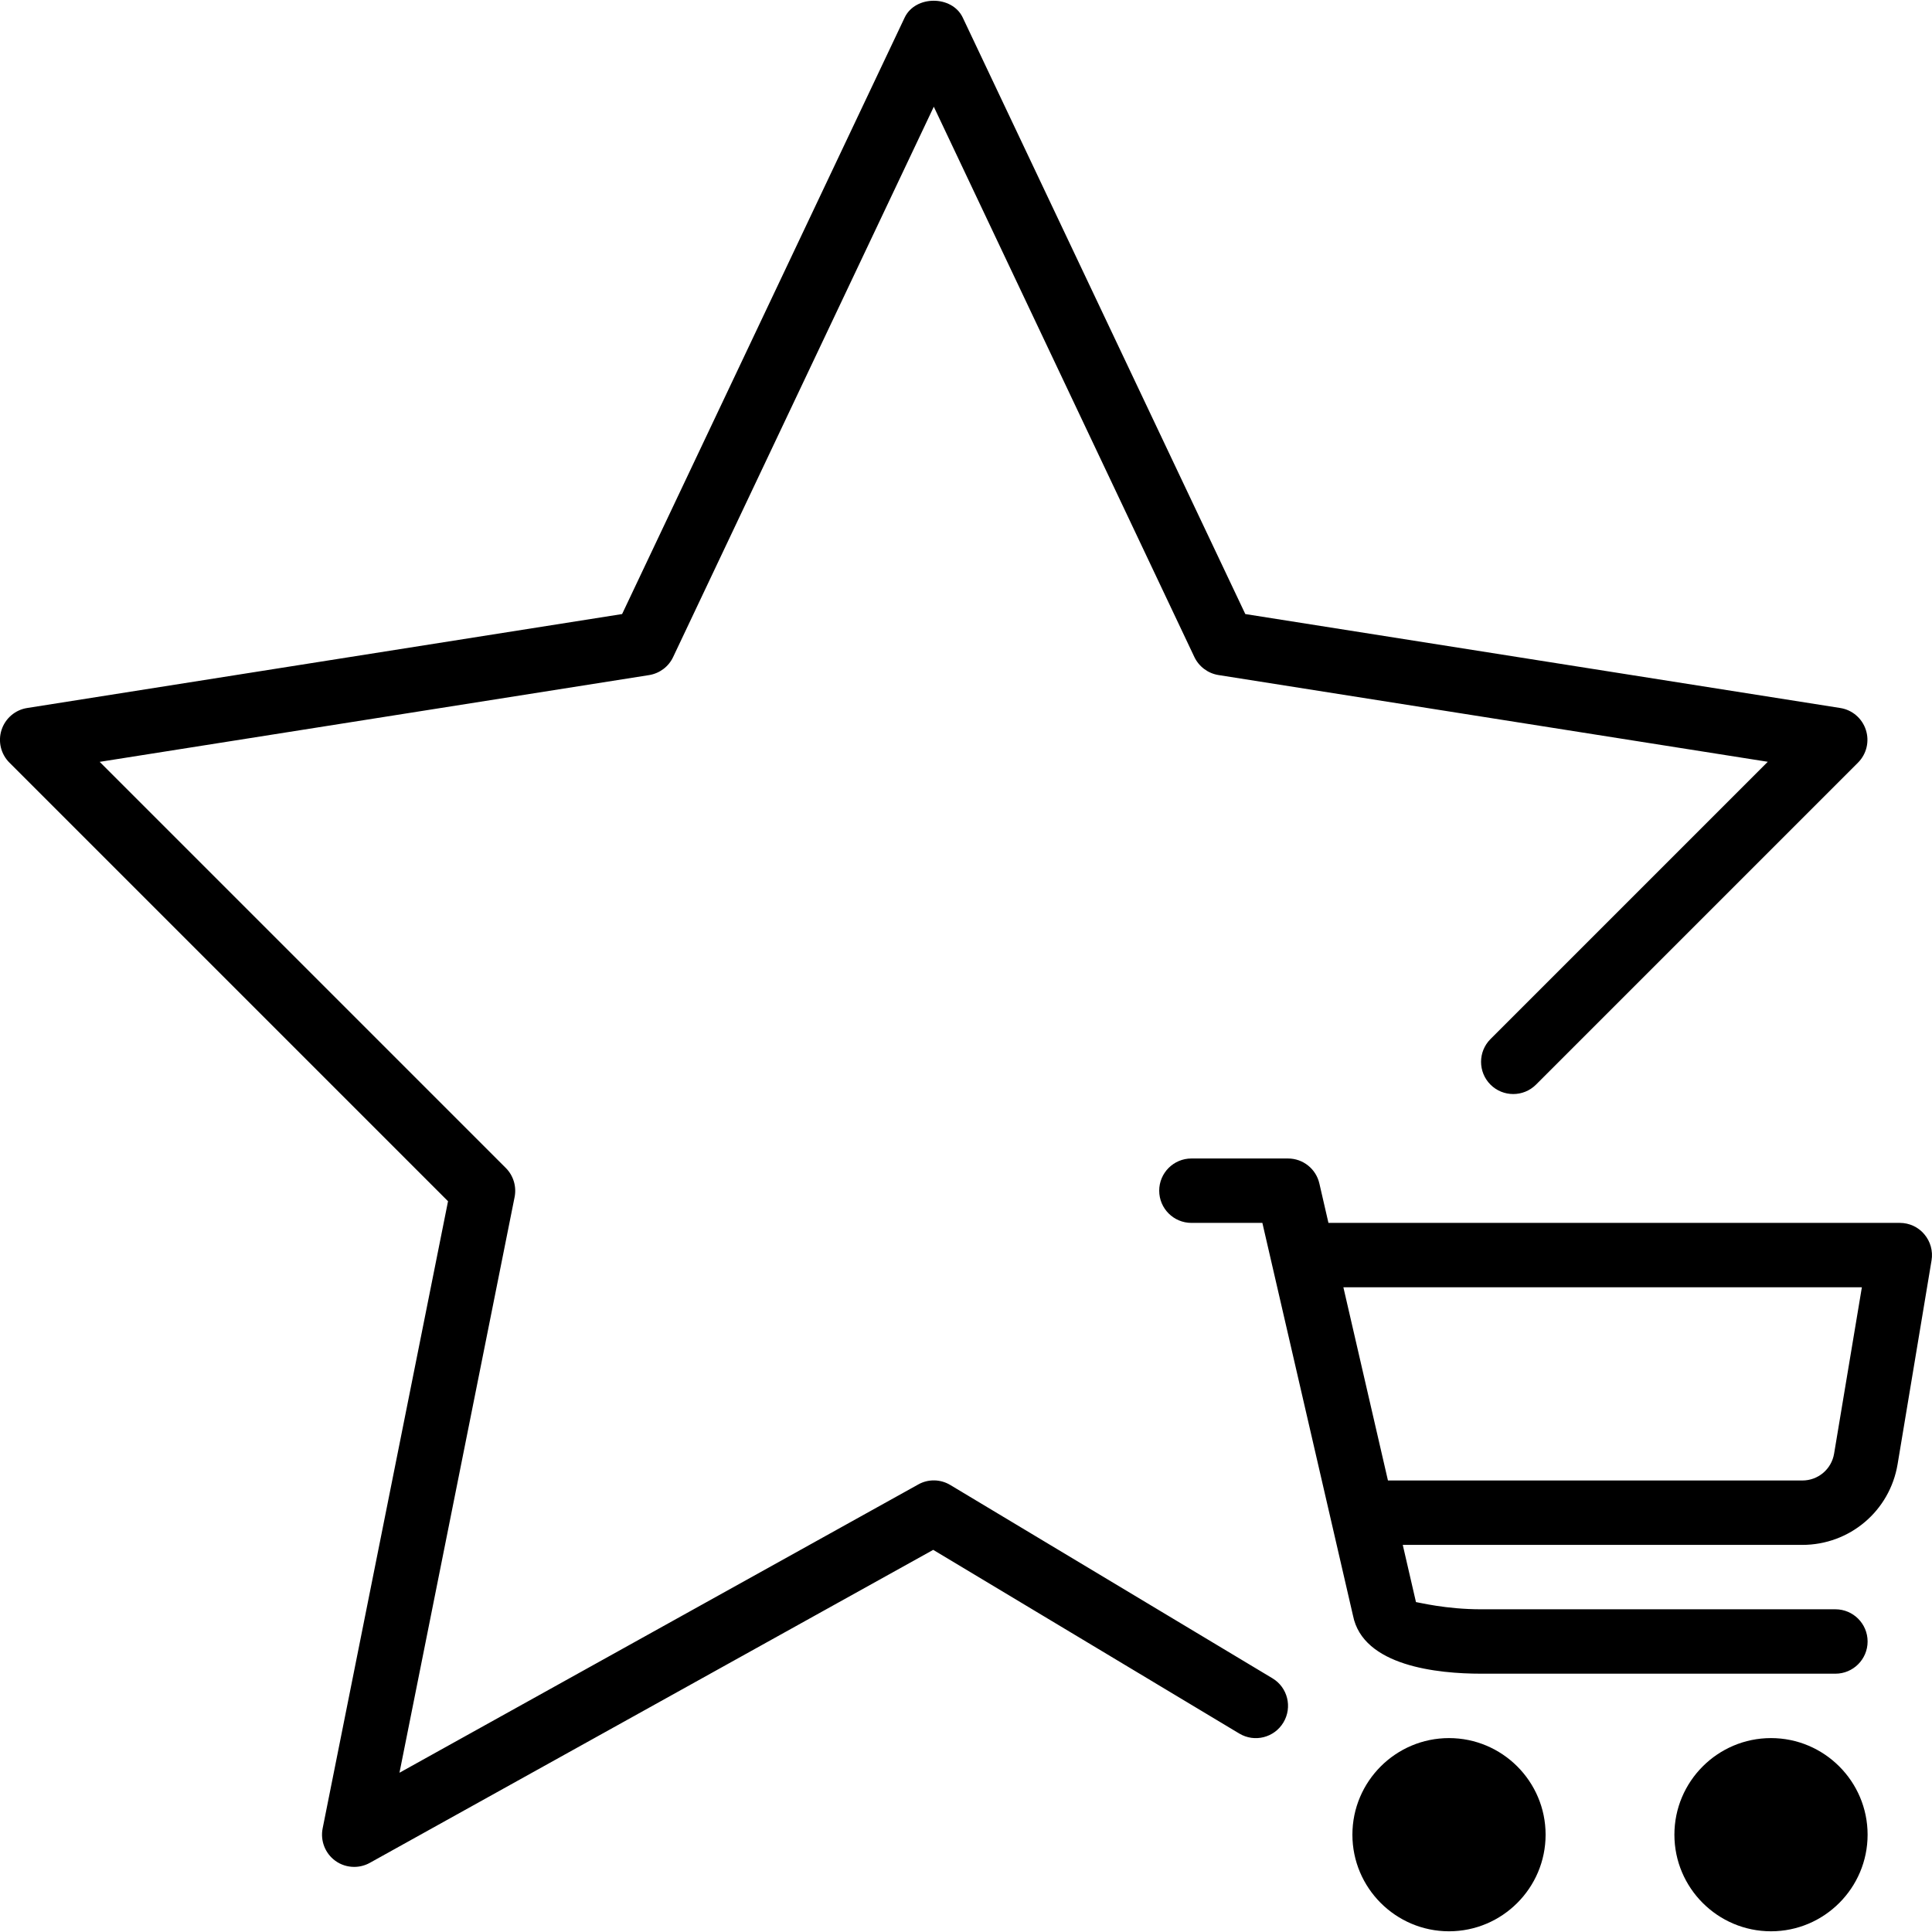 <?xml version="1.0" encoding="iso-8859-1"?>
<!-- Generator: Adobe Illustrator 19.0.0, SVG Export Plug-In . SVG Version: 6.00 Build 0)  -->
<svg version="1.1" id="Layer_1" xmlns="http://www.w3.org/2000/svg" xmlns:xlink="http://www.w3.org/1999/xlink" x="0px" y="0px"
	 viewBox="0 0 30 30" style="enable-background:new 0 0 30 30;" xml:space="preserve">
<g>
	<g>
		<path d="M19.758,26.06l-5-3c-0.153-0.093-0.345-0.097-0.5-0.009l-8.055,4.476l1.788-8.94c0.032-0.163-0.019-0.333-0.137-0.451
			L1.548,11.83l8.53-1.347c0.164-0.026,0.304-0.131,0.374-0.28L14.5,1.657l4.046,8.545c0.071,0.149,0.211,0.254,0.374,0.28
			l8.53,1.347l-4.306,4.306c-0.195,0.195-0.195,0.512,0,0.707s0.512,0.195,0.707,0l5-5c0.133-0.133,0.18-0.329,0.122-0.508
			c-0.058-0.179-0.211-0.311-0.397-0.34l-9.239-1.459L14.95,0.274c-0.165-0.35-0.738-0.35-0.903,0L9.66,9.535l-9.239,1.459
			c-0.185,0.029-0.339,0.161-0.397,0.34s-0.011,0.375,0.122,0.508l6.811,6.811L5.01,28.391c-0.038,0.19,0.038,0.387,0.195,0.502
			c0.087,0.064,0.191,0.096,0.295,0.096c0.083,0,0.167-0.021,0.243-0.063l8.748-4.86l4.752,2.852
			c0.238,0.143,0.544,0.065,0.686-0.172C20.071,26.509,19.995,26.202,19.758,26.06z M29.466,22.735l0.527-3.164
			c0.024-0.144-0.017-0.293-0.112-0.405c-0.094-0.113-0.234-0.177-0.381-0.177h-8.872l-0.141-0.612
			c-0.052-0.227-0.254-0.388-0.487-0.388h-1.5c-0.276,0-0.5,0.224-0.5,0.5s0.224,0.5,0.5,0.5h1.102l1.407,6.097
			c0.155,0.786,1.314,0.903,1.991,0.903h5.5c0.276,0,0.5-0.224,0.5-0.5s-0.224-0.5-0.5-0.5H23c-0.553,0-0.966-0.107-1.013-0.112
			l-0.205-0.888h6.204C28.722,23.989,29.345,23.462,29.466,22.735z M21.552,22.989l-0.692-3h8.051l-0.431,2.582
			c-0.04,0.242-0.248,0.418-0.493,0.418H21.552z M22.5,26.989c-0.827,0-1.5,0.673-1.5,1.5c0,0.827,0.673,1.5,1.5,1.5
			s1.5-0.673,1.5-1.5C24,27.662,23.327,26.989,22.5,26.989z M27.5,26.989c-0.827,0-1.5,0.673-1.5,1.5c0,0.827,0.673,1.5,1.5,1.5
			s1.5-0.673,1.5-1.5C29,27.662,28.327,26.989,27.5,26.989z"/>
	</g>
</g>
</svg>

